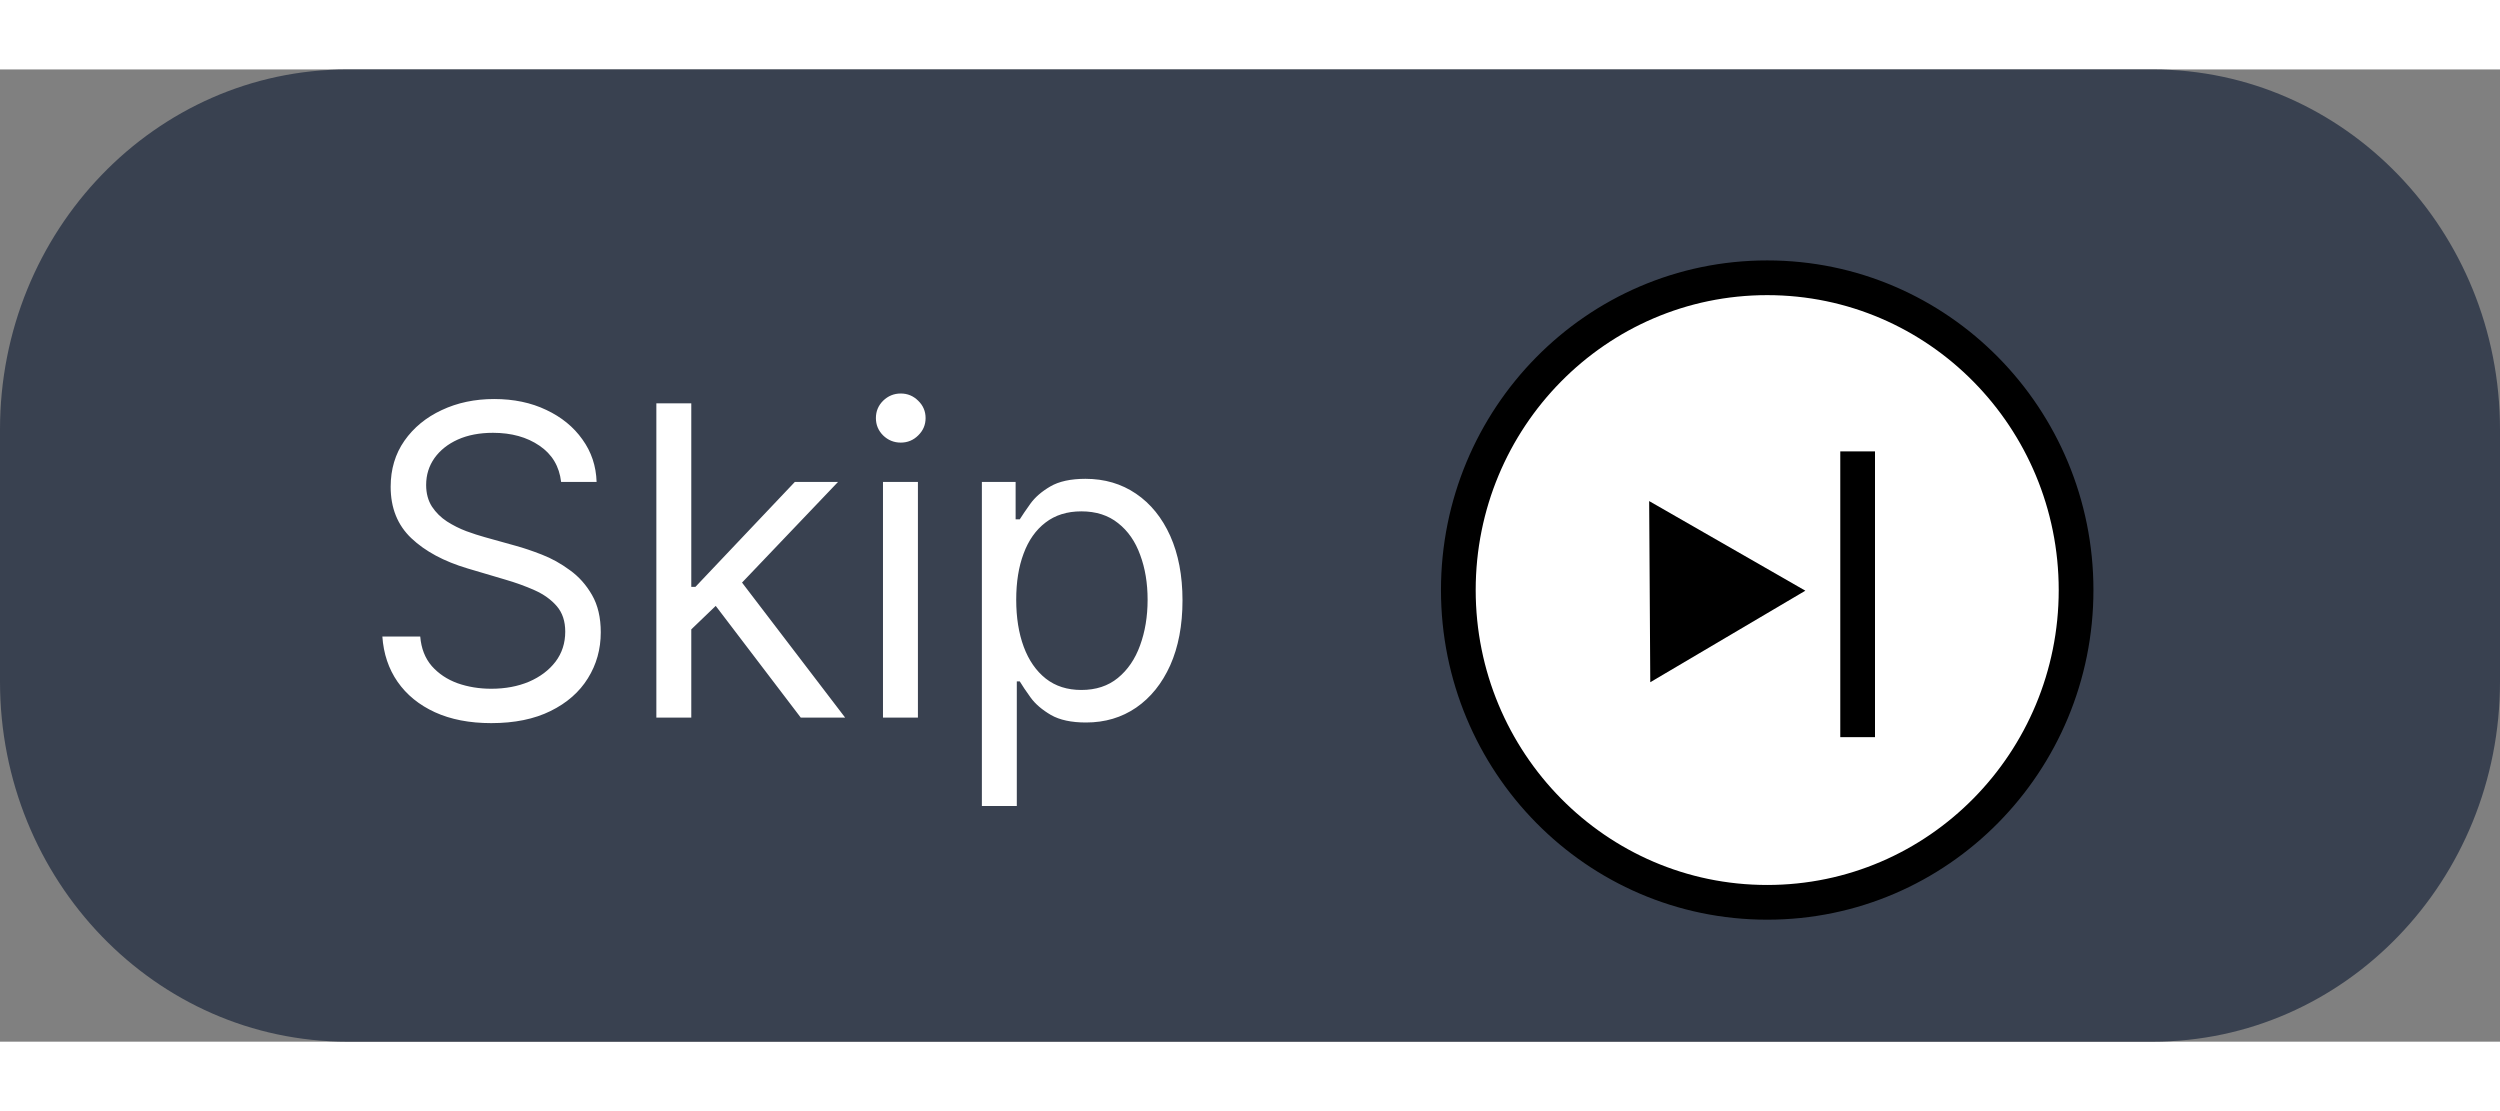 <svg width="72" height="32" viewBox="0 0 72 28" fill="none" xmlns="http://www.w3.org/2000/svg">
<rect x="0" y="0" width="72" height="28" fill="#808080" stroke="none"/>
<path d="M62 0H10C4.477 0 0 4.643 0 10.37V17.63C0 23.357 4.477 28 10 28H62C67.523 28 72 23.357 72 17.63V10.37C72 4.643 67.523 0 62 0Z" fill="#394150"/>
<path d="M16.16 11.879C16.108 11.431 15.901 11.083 15.537 10.836C15.174 10.588 14.728 10.465 14.199 10.465C13.813 10.465 13.475 10.529 13.185 10.659C12.898 10.789 12.674 10.967 12.512 11.194C12.353 11.421 12.273 11.678 12.273 11.967C12.273 12.209 12.329 12.416 12.44 12.59C12.553 12.761 12.698 12.904 12.874 13.019C13.05 13.131 13.235 13.224 13.428 13.297C13.621 13.368 13.799 13.425 13.961 13.47L14.847 13.717C15.074 13.779 15.327 13.864 15.606 13.973C15.887 14.082 16.155 14.231 16.411 14.42C16.67 14.605 16.883 14.844 17.05 15.136C17.218 15.427 17.302 15.785 17.302 16.21C17.302 16.699 17.178 17.14 16.931 17.535C16.687 17.93 16.329 18.244 15.857 18.477C15.388 18.709 14.819 18.826 14.148 18.826C13.523 18.826 12.982 18.721 12.525 18.512C12.07 18.303 11.712 18.011 11.451 17.637C11.192 17.263 11.046 16.828 11.012 16.333H12.103C12.131 16.675 12.242 16.958 12.435 17.182C12.631 17.403 12.878 17.568 13.177 17.677C13.478 17.783 13.802 17.836 14.148 17.836C14.552 17.836 14.914 17.768 15.235 17.633C15.556 17.494 15.81 17.303 15.998 17.058C16.185 16.811 16.279 16.522 16.279 16.192C16.279 15.891 16.198 15.647 16.036 15.458C15.874 15.27 15.661 15.117 15.397 14.999C15.133 14.881 14.847 14.778 14.54 14.689L13.466 14.371C12.785 14.168 12.245 13.878 11.847 13.501C11.449 13.123 11.251 12.63 11.251 12.02C11.251 11.514 11.383 11.072 11.647 10.694C11.914 10.314 12.272 10.02 12.721 9.811C13.172 9.598 13.677 9.492 14.233 9.492C14.796 9.492 15.296 9.597 15.733 9.806C16.171 10.012 16.518 10.295 16.773 10.655C17.032 11.014 17.168 11.422 17.182 11.879H16.16ZM19.84 16.192L19.823 14.902H20.028L22.892 11.879H24.136L21.085 15.078H21L19.84 16.192ZM18.903 18.667V9.616H19.909V18.667H18.903ZM23.062 18.667L20.505 15.308L21.221 14.583L24.34 18.667H23.062ZM25.43 18.667V11.879H26.436V18.667H25.43ZM25.942 10.747C25.746 10.747 25.576 10.678 25.434 10.54C25.295 10.401 25.226 10.235 25.226 10.04C25.226 9.846 25.295 9.679 25.434 9.541C25.576 9.403 25.746 9.333 25.942 9.333C26.138 9.333 26.305 9.403 26.444 9.541C26.587 9.679 26.657 9.846 26.657 10.04C26.657 10.235 26.587 10.401 26.444 10.54C26.305 10.678 26.138 10.747 25.942 10.747ZM28.278 21.212V11.879H29.25V12.957H29.369C29.443 12.839 29.545 12.689 29.676 12.506C29.809 12.321 30 12.156 30.247 12.011C30.497 11.864 30.835 11.79 31.261 11.79C31.812 11.79 32.298 11.933 32.718 12.219C33.139 12.505 33.467 12.91 33.703 13.434C33.938 13.959 34.056 14.577 34.056 15.29C34.056 16.009 33.938 16.632 33.703 17.16C33.467 17.684 33.14 18.091 32.722 18.379C32.305 18.665 31.823 18.808 31.278 18.808C30.857 18.808 30.521 18.736 30.268 18.592C30.015 18.444 29.82 18.278 29.684 18.092C29.548 17.904 29.443 17.747 29.369 17.624H29.284V21.212H28.278ZM29.267 15.273C29.267 15.785 29.339 16.238 29.484 16.629C29.629 17.018 29.84 17.323 30.119 17.544C30.397 17.762 30.738 17.871 31.142 17.871C31.562 17.871 31.913 17.756 32.194 17.526C32.478 17.294 32.691 16.982 32.833 16.59C32.978 16.195 33.051 15.756 33.051 15.273C33.051 14.795 32.98 14.365 32.837 13.982C32.698 13.596 32.487 13.291 32.203 13.068C31.921 12.841 31.568 12.727 31.142 12.727C30.732 12.727 30.389 12.835 30.11 13.05C29.832 13.262 29.622 13.56 29.48 13.943C29.337 14.323 29.267 14.766 29.267 15.273Z" fill="white"/>
<path d="M59.791 14.994C59.791 19.939 55.829 23.987 50.895 23.987C45.962 23.987 42 19.939 42 14.994C42 10.048 45.962 6 50.895 6C55.829 6 59.791 10.048 59.791 14.994Z" fill="white" stroke="black"/>
<path d="M51.994 15.012L47.528 17.648L47.496 12.431L51.994 15.012Z" fill="black"/>
<path d="M53.5 11V19.23" stroke="black"/>
</svg>